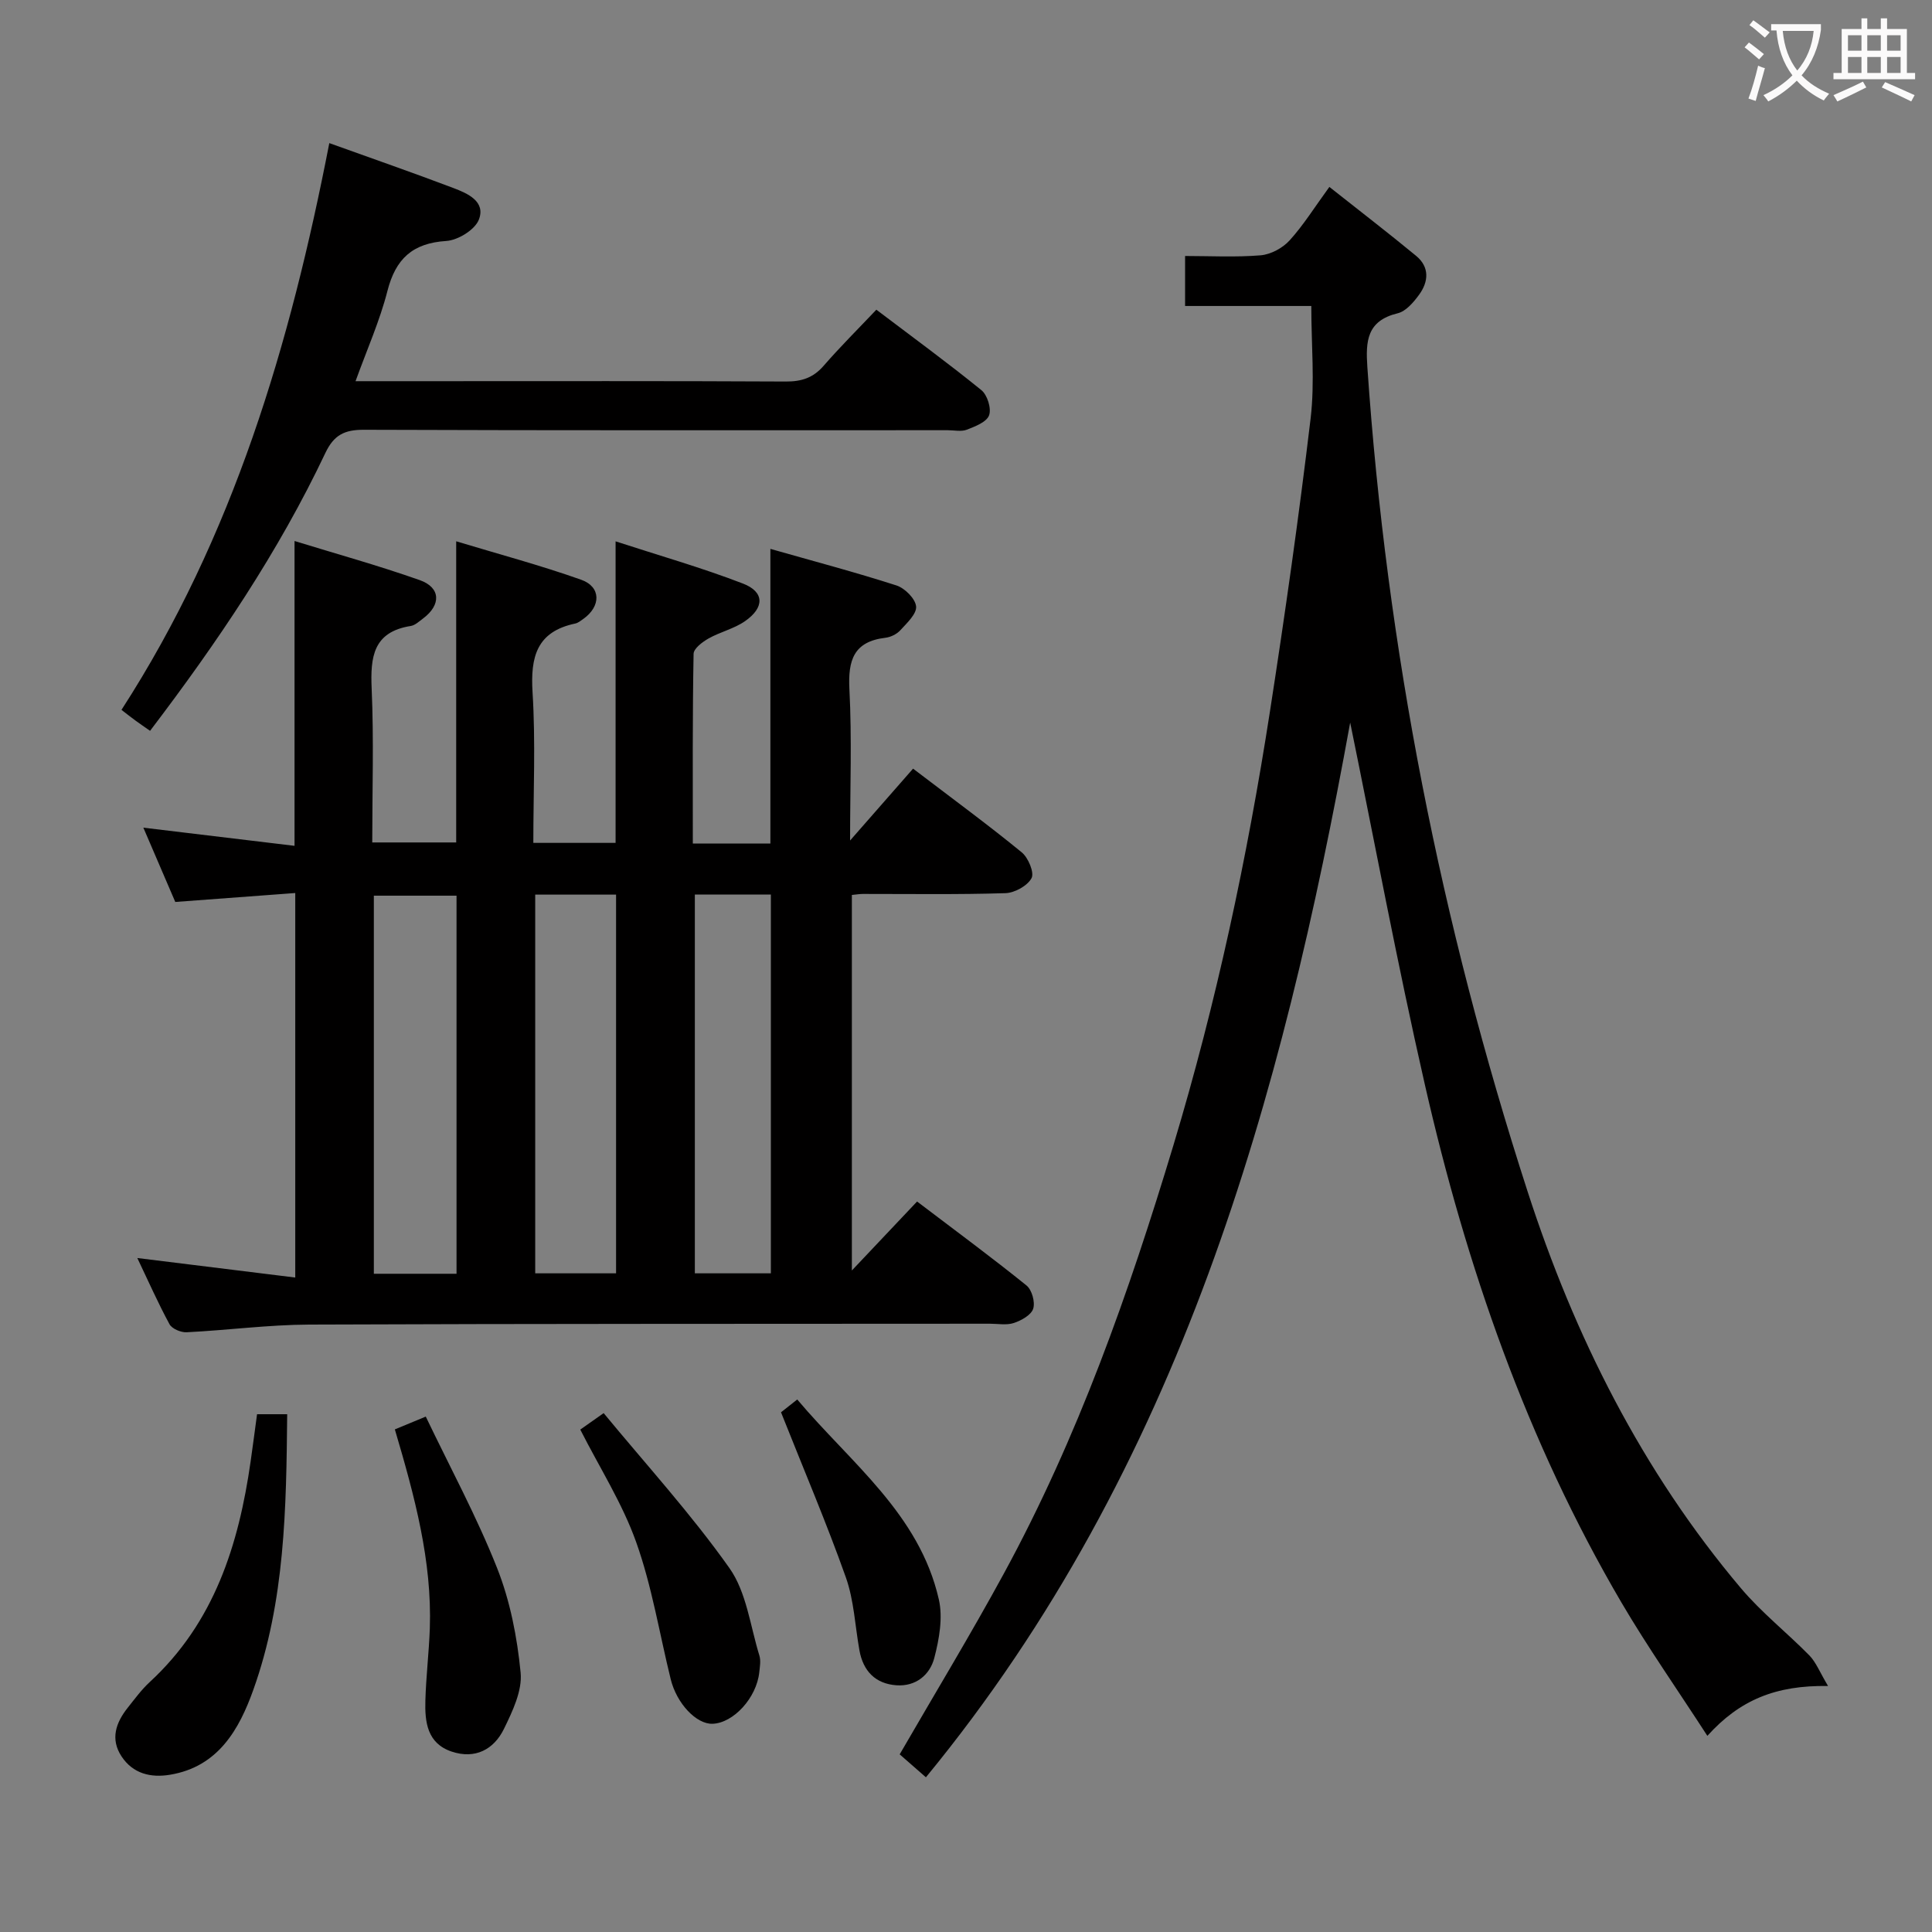 <svg enable-background="new 0 0 400 400" viewBox="0 0 400 400" xmlns="http://www.w3.org/2000/svg"><rect x="0" y="0" width="400" height="400" fill="#808080" stroke="none"/><g fill="#010000"><path d="m143.44 174.64h16.06c0-20.22 0-40.25 0-61 8.74 2.49 17.49 4.8 26.1 7.57 1.73.56 3.91 2.73 4.07 4.34.15 1.54-1.91 3.45-3.27 4.94-.73.8-1.98 1.42-3.07 1.55-6.58.78-7.78 4.64-7.47 10.67.53 10.13.14 20.3.14 31.31 4.64-5.29 8.81-10.05 13.04-14.88 8.61 6.56 15.7 11.76 22.5 17.33 1.35 1.11 2.64 4.19 2.03 5.34-.85 1.59-3.49 3.05-5.41 3.11-9.82.31-19.66.15-29.49.16-.65 0-1.3.11-2.3.21v77.75c4.42-4.68 8.81-9.32 13.5-14.28 8.28 6.29 15.6 11.68 22.66 17.39 1.12.9 1.82 3.45 1.38 4.81-.42 1.31-2.45 2.43-4 2.95-1.5.5-3.3.15-4.96.15-46.99.04-93.98-.01-140.97.18-8.45.04-16.89 1.17-25.34 1.59-1.19.06-3.04-.72-3.55-1.67-2.37-4.37-4.38-8.93-6.66-13.7 10.96 1.35 21.55 2.66 32.7 4.04 0-26.85 0-52.86 0-79.61-8.18.61-16.22 1.21-24.84 1.85-2.04-4.75-4.24-9.86-6.61-15.38 10.66 1.28 20.89 2.51 31.3 3.76 0-21.27 0-41.84 0-63.11 8.46 2.61 17.3 5.05 25.93 8.1 4.36 1.54 4.44 5.14.68 7.94-.8.59-1.63 1.4-2.54 1.55-7.81 1.23-8.39 6.43-8.1 13.01.46 10.46.12 20.95.12 31.81h17.38c0-20.47 0-40.99 0-62.35 8.66 2.62 17.39 4.95 25.88 7.96 4.14 1.47 4.11 5.49.47 8.09-.54.38-1.1.85-1.72.98-7.97 1.68-9.28 6.91-8.82 14.25.64 10.25.16 20.57.16 31.16h17.03c0-20.5 0-40.87 0-62.43 8.96 2.92 17.81 5.44 26.37 8.74 4.47 1.72 4.5 4.96.42 7.79-2.26 1.57-5.14 2.22-7.56 3.59-1.27.72-3.07 2.08-3.08 3.18-.24 12.96-.16 25.92-.16 39.26zm-48.92 89.08c0-26.39 0-52.4 0-78.28-6 0-11.58 0-17.12 0v78.28zm16.29-78.5v78.41h16.74c0-26.29 0-52.27 0-78.41-5.66 0-10.96 0-16.74 0zm33.05-.02v78.43h15.74c0-26.31 0-52.32 0-78.43-5.37 0-10.34 0-15.74 0z"/><path d="m378.48 349.07c-10.85-.19-18.32 2.92-24.99 10.32-6.23-9.63-12.4-18.42-17.81-27.64-19.59-33.42-32.12-69.62-40.68-107.2-5.74-25.16-10.46-50.54-15.46-74.95-14.1 77.74-35.01 154.05-87.84 218.37-2.5-2.18-4.17-3.64-5.43-4.75 7.35-12.71 14.75-24.91 21.56-37.42 15.31-28.12 25.9-58.13 35.12-88.71 8.87-29.45 15.27-59.45 19.98-89.8 3.13-20.17 6-40.39 8.42-60.66.89-7.52.14-15.23.14-23.28-8.91 0-17.34 0-26.13 0 0-3.5 0-6.57 0-10.35 5.12 0 10.41.29 15.64-.14 2.1-.18 4.56-1.5 6-3.09 2.88-3.17 5.17-6.87 8.23-11.07 6.14 4.86 12.14 9.47 17.97 14.28 2.81 2.32 2.58 5.35.6 8.05-1.14 1.56-2.72 3.42-4.42 3.83-6.39 1.55-6.66 5.74-6.28 11.19 3.99 58.27 15.23 115.19 33.18 170.66 9.67 29.88 23.69 57.87 44.16 82.11 4.26 5.05 9.56 9.22 14.21 13.96 1.36 1.42 2.11 3.42 3.83 6.29z"/><path d="m68.18 29.63c8.87 3.19 17.34 6.13 25.72 9.31 2.93 1.11 6.71 2.78 5.24 6.54-.82 2.1-4.33 4.26-6.75 4.41-6.98.45-10.48 3.69-12.18 10.36-1.58 6.19-4.23 12.11-6.6 18.67h15.15c24.65 0 49.29-.06 73.94.07 3.25.02 5.67-.77 7.82-3.25 3.38-3.89 7.04-7.53 10.92-11.62 7.6 5.76 14.82 11.03 21.75 16.66 1.23 1 2.1 3.79 1.59 5.2-.5 1.39-2.87 2.31-4.6 2.98-1.16.45-2.63.11-3.96.11-40.3 0-80.6.06-120.9-.09-4.01-.01-6.19 1.08-7.96 4.81-9.71 20.5-22.35 39.19-36.29 57.52-1.14-.8-2.06-1.42-2.96-2.08-.92-.67-1.82-1.38-2.96-2.26 23.15-35.82 34.94-75.71 43.03-117.34z"/><path d="m53.22 292.8h6.24c-.19 19.45-.44 38.71-7.02 57.08-2.92 8.17-7.27 15.91-17.23 17.56-4.01.67-7.69-.22-10.05-3.8-2.37-3.6-1.16-7 1.29-10.08 1.45-1.82 2.84-3.73 4.54-5.3 13.37-12.32 18.43-28.41 20.9-45.69.24-1.64.45-3.28.68-4.93.2-1.47.39-2.93.65-4.84z"/><path d="m81.75 295.94c1.93-.8 3.56-1.47 6.4-2.65 5.03 10.51 10.54 20.68 14.77 31.36 2.7 6.82 4.16 14.33 4.87 21.66.36 3.75-1.68 8-3.45 11.63-2.09 4.28-5.96 6.33-10.82 4.71-5.09-1.7-5.58-6.14-5.45-10.59.14-4.97.74-9.93.92-14.91.47-13.96-3.11-27.25-7.24-41.21z"/><path d="m120.14 295.98c1.24-.88 2.57-1.81 4.84-3.41 8.83 10.71 18.14 20.91 26.05 32.1 3.53 5 4.3 11.97 6.19 18.09.33 1.06.1 2.32-.02 3.47-.56 5.29-5.34 10.51-9.68 10.66-3.34.11-7.42-4.18-8.66-9.24-2.33-9.46-3.88-19.19-7.13-28.32-2.85-8.04-7.56-15.41-11.59-23.35z"/><path d="m161.7 292.4c.28-.22 1.54-1.21 3.36-2.65 11.06 13.13 25.29 23.68 29.32 41.41.86 3.79.07 8.21-.94 12.09-.91 3.52-3.83 5.95-7.84 5.67-4.35-.31-6.89-2.94-7.66-7.21-.91-5.05-1.12-10.35-2.81-15.12-3.97-11.19-8.64-22.13-13.43-34.19z"/></g><path d="m362.1 8.8c1.1.8 2.1 1.6 3.1 2.4l-1 1.1c-1.3-1.1-2.3-2-3-2.5zm1.9 4.8c.5.2.9.4 1.4.5-.6 2.3-1.3 4.5-1.9 6.8l-1.5-.5c.8-2.1 1.4-4.3 2-6.8zm-1-9.4c1.3.9 2.4 1.8 3.4 2.5l-1 1.1c-1.4-1.2-2.4-2.1-3.2-2.6zm3.7 2.2v-1.4h10.3v1.2c-.5 3.6-1.8 6.8-4 9.4 1.5 1.6 3.4 2.8 5.7 3.8-.3.4-.7.8-1.1 1.4-2.3-1.1-4.1-2.5-5.6-4.1-1.6 1.6-3.6 3.1-5.9 4.3-.3-.5-.7-.9-1-1.3 2.4-1.1 4.4-2.5 6-4.1-1.9-2.5-3-5.6-3.3-9.3h-1.1zm8.8 0h-6.4c.3 3.3 1.3 6 3 8.2 2-2.3 3.1-5.1 3.4-8.2z" fill="#fbfafa"/><path d="m385.3 3.8h1.3v2.2h2.8v-2.2h1.3v2.2h4.1v9.1h1.7v1.3h-16.9v-1.3h1.7v-9.1h4.1v-2.2zm.4 13.1.7 1.2c-1.8.9-3.8 1.9-6 2.9-.2-.4-.5-.8-.8-1.3 2.3-1 4.3-1.9 6.1-2.8zm-3.1-6.4h2.8v-3.2h-2.8zm0 4.6h2.8v-3.3h-2.8zm4-4.6h2.8v-3.2h-2.8zm0 4.6h2.8v-3.3h-2.8zm3.7 1.9c2.1.9 4.1 1.8 6.1 2.7l-.7 1.3c-2.2-1.1-4.2-2-6.1-2.9zm3.2-9.7h-2.8v3.2h2.8zm-2.8 7.8h2.8v-3.3h-2.8z" fill="#fbfafa"/></svg>